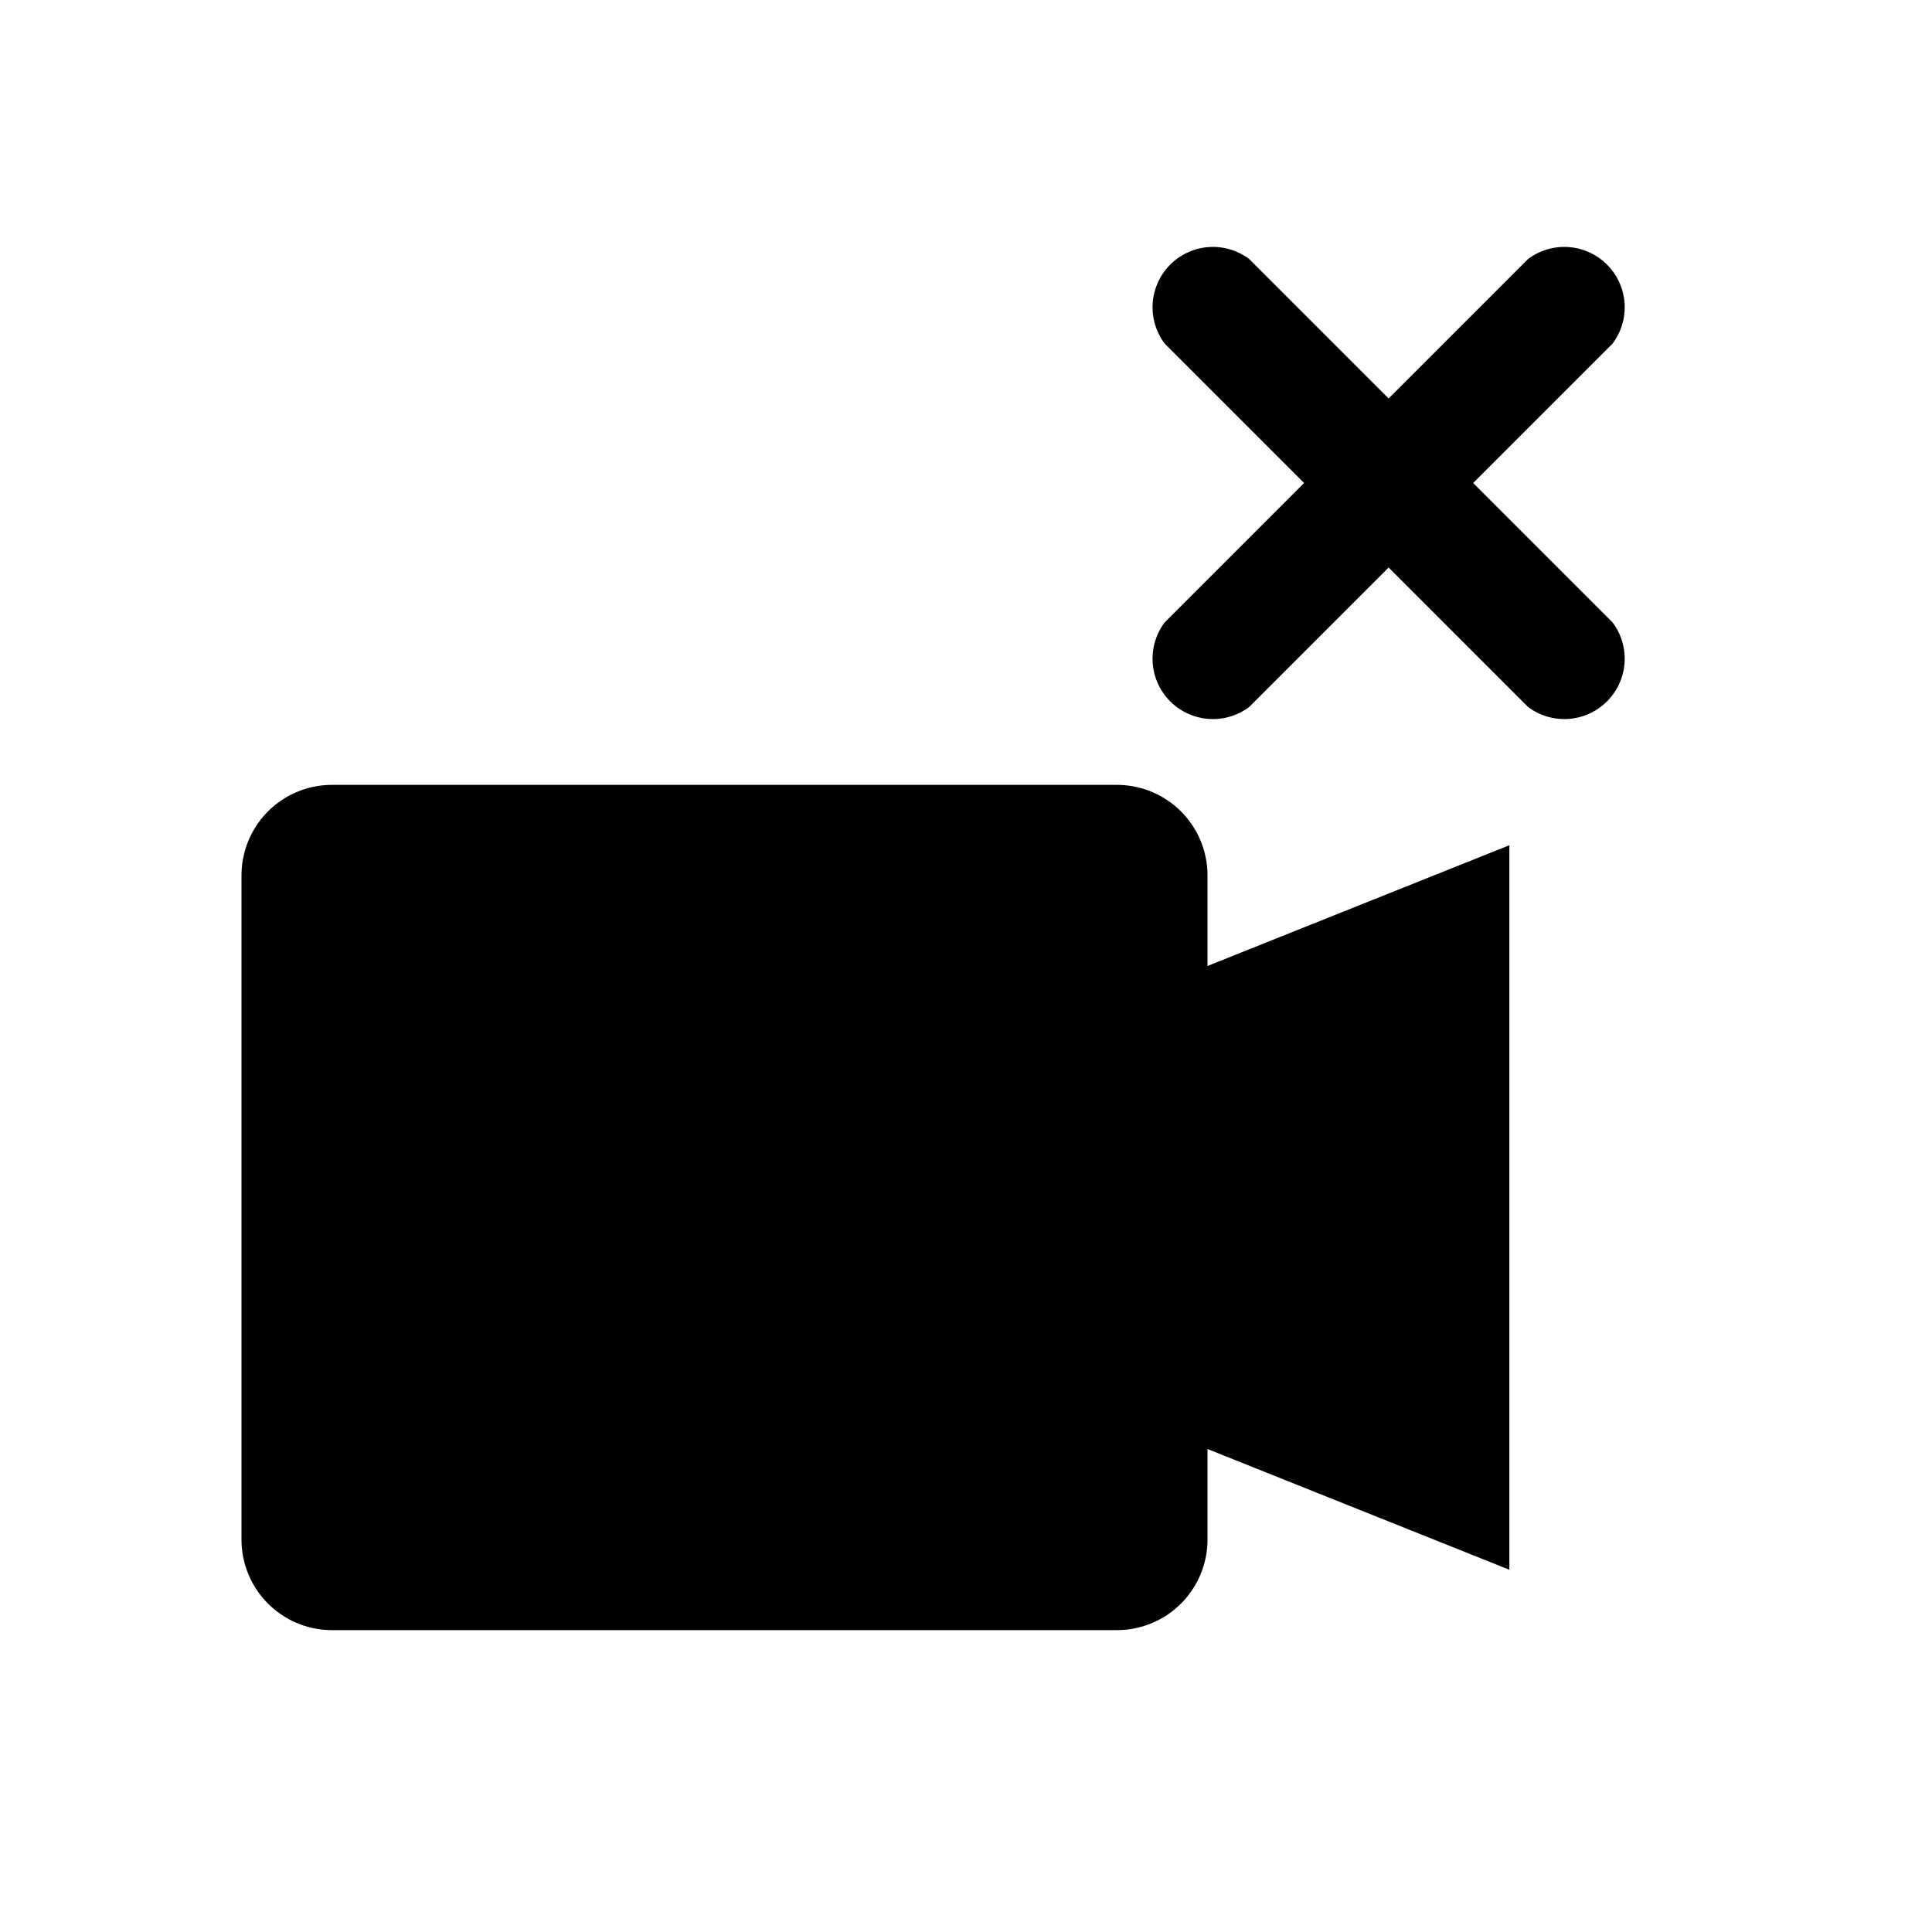 <svg id="icon" xmlns="http://www.w3.org/2000/svg" viewBox="0 0 32 32"><defs><style>.cls-1{fill-rule:evenodd;}</style></defs><title>video-call-missed</title><path class="cls-1" d="M20,14.5A1.5,1.5,0,0,0,18.5,13H5.5A1.5,1.5,0,0,0,4,14.5v11A1.5,1.5,0,0,0,5.5,27h13A1.5,1.5,0,0,0,20,25.5V24l5,2V14l-5,2Z"/><path class="cls-1" d="M24.4,8l2.31-2.31a1,1,0,0,0-1.4-1.4L23,6.6,20.69,4.29a1,1,0,0,0-1.4,1.4L21.6,8l-2.31,2.31a1,1,0,0,0,1.4,1.4L23,9.4l2.31,2.31a1,1,0,0,0,1.4-1.4Z"/></svg>